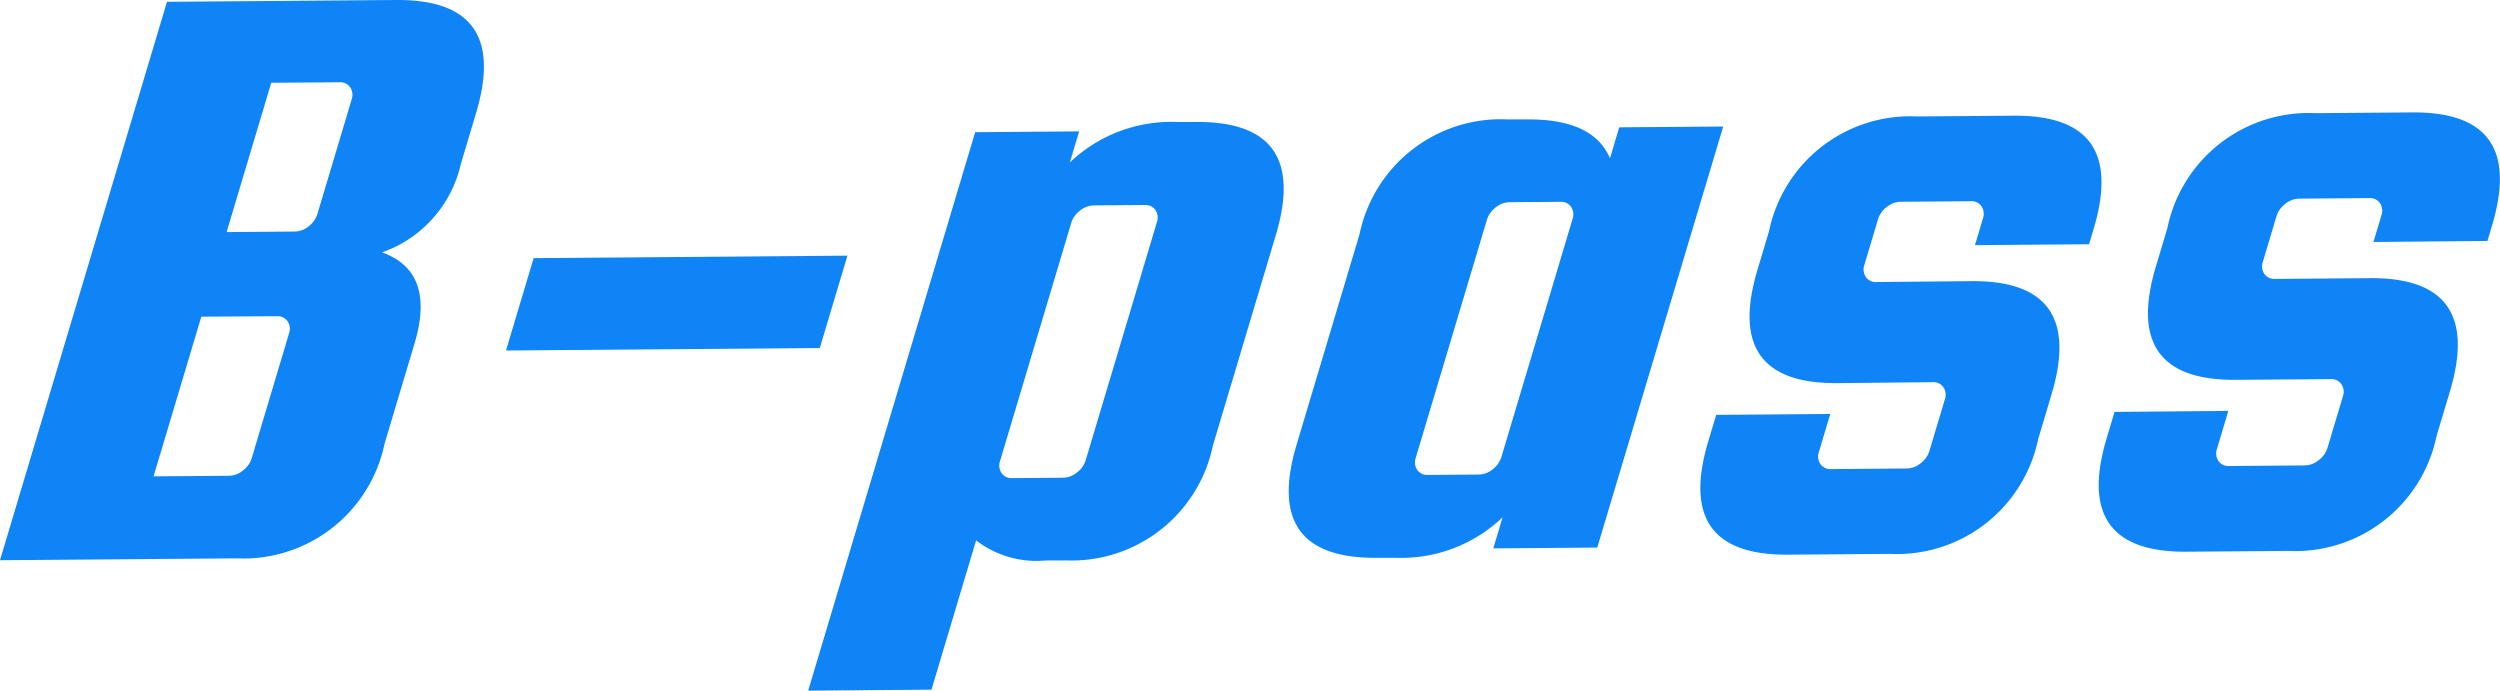 <svg xmlns="http://www.w3.org/2000/svg" id="그룹_514" width="76" height="21" viewBox="0 0 76 21">
    <defs>
        <clipPath id="clip-path">
            <path id="사각형_362" fill="none" d="M0 0H76V21H0z"/>
        </clipPath>
        <style>
            .cls-3{fill:#0f84f7}
        </style>
    </defs>
    <g id="그룹_513" clip-path="url(#clip-path)">
        <path id="패스_1520" d="M11.616 7.673q1.638.59.986 2.767l-.91 3.044a4.385 4.385 0 0 1-4.5 3.49L0 17.03 5.076.055 12.04 0q3.469-.027 2.433 3.436l-.463 1.548a3.717 3.717 0 0 1-2.395 2.688M10.316 2.5l-2.07.016-1.357 4.539 2.07-.016a.686.686 0 0 0 .425-.16.745.745 0 0 0 .263-.368l1.044-3.49a.415.415 0 0 0-.044-.366.37.37 0 0 0-.331-.155M7.65 13.934l1.137-3.8a.41.41 0 0 0-.044-.366.37.37 0 0 0-.331-.155l-2.292.014-1.452 4.854 2.293-.018a.684.684 0 0 0 .425-.16.737.737 0 0 0 .264-.368" class="cls-3"/>
        <path id="패스_1521" d="M162.46 77.094l-.84 2.808-9.539.075.84-2.808z" class="cls-3" transform="translate(-136.698 -69.322)"/>
        <path id="패스_1522" d="M250.685 50.129h-.587a3 3 0 0 1-2.105-.612l-1.357 4.539-3.748.029 5.076-16.976 3.161-.025-.282.944a4.465 4.465 0 0 1 3.242-1.23h.587q3.469-.027 2.433 3.436l-1.914 6.4a4.386 4.386 0 0 1-4.5 3.491m.195-10.263l-2.165 7.242a.41.41 0 0 0 .044.366.368.368 0 0 0 .331.155l1.539-.012a.686.686 0 0 0 .425-.16.745.745 0 0 0 .263-.368l2.166-7.242a.414.414 0 0 0-.044-.366.369.369 0 0 0-.331-.155l-1.539.012a.684.684 0 0 0-.425.16.739.739 0 0 0-.264.368" class="cls-3" transform="translate(-218.319 -33.09)"/>
        <path id="패스_1523" d="M397.358 36.258l3.161-.025-3.829 12.8-3.161.025.282-.944a4.466 4.466 0 0 1-3.243 1.23h-.587q-3.468.027-2.432-3.437l1.914-6.4a4.385 4.385 0 0 1 4.5-3.49h.587q2.02-.017 2.526 1.183zm-3.584 10.027l2.165-7.242a.414.414 0 0 0-.044-.366.37.37 0 0 0-.331-.155l-1.539.012a.683.683 0 0 0-.425.16.738.738 0 0 0-.263.368l-2.165 7.242a.41.41 0 0 0 .044.366.368.368 0 0 0 .331.155l1.539-.012a.687.687 0 0 0 .425-.16.746.746 0 0 0 .263-.368" class="cls-3" transform="translate(-348.133 -32.387)"/>
        <path id="패스_1524" d="M519.164 39.9q3.469-.027 2.433 3.437l-.407 1.363a4.385 4.385 0 0 1-4.5 3.491l-3.1.024q-3.468.027-2.432-3.437l.243-.813 3.468-.027-.345 1.154a.408.408 0 0 0 .045.367.366.366 0 0 0 .33.154l2.294-.018a.683.683 0 0 0 .424-.16.743.743 0 0 0 .265-.369l.471-1.574a.411.411 0 0 0-.045-.366.368.368 0 0 0-.33-.155l-2.892.029q-3.467.027-2.432-3.436l.353-1.181a4.385 4.385 0 0 1 4.5-3.49l2.938-.023q3.467-.027 2.432 3.436l-.141.472-3.468.027.243-.814a.415.415 0 0 0-.044-.366.371.371 0 0 0-.331-.155l-2.126.017a.687.687 0 0 0-.425.16.74.74 0 0 0-.263.368l-.416 1.391a.412.412 0 0 0 .044.367.37.37 0 0 0 .331.154z" class="cls-3" transform="translate(-459.229 -31.353)"/>
        <path id="패스_1525" d="M638.893 38.964q3.469-.027 2.433 3.437l-.408 1.364a4.385 4.385 0 0 1-4.5 3.491l-3.1.024q-3.467.027-2.432-3.437l.243-.813 3.459-.03-.345 1.154a.408.408 0 0 0 .045.367.366.366 0 0 0 .33.154l2.294-.018a.683.683 0 0 0 .424-.16.743.743 0 0 0 .265-.369l.471-1.574a.412.412 0 0 0-.045-.366.368.368 0 0 0-.33-.155l-2.882.022q-3.467.027-2.432-3.436l.353-1.181a4.385 4.385 0 0 1 4.5-3.49l2.938-.023q3.467-.027 2.432 3.436l-.141.472-3.465.031.243-.813a.415.415 0 0 0-.044-.366.371.371 0 0 0-.331-.155l-2.126.017a.687.687 0 0 0-.425.16.741.741 0 0 0-.263.368l-.416 1.391a.411.411 0 0 0 .044.367.37.37 0 0 0 .331.154z" class="cls-3" transform="translate(-566.847 -30.508)"/>
    </g>
</svg>
